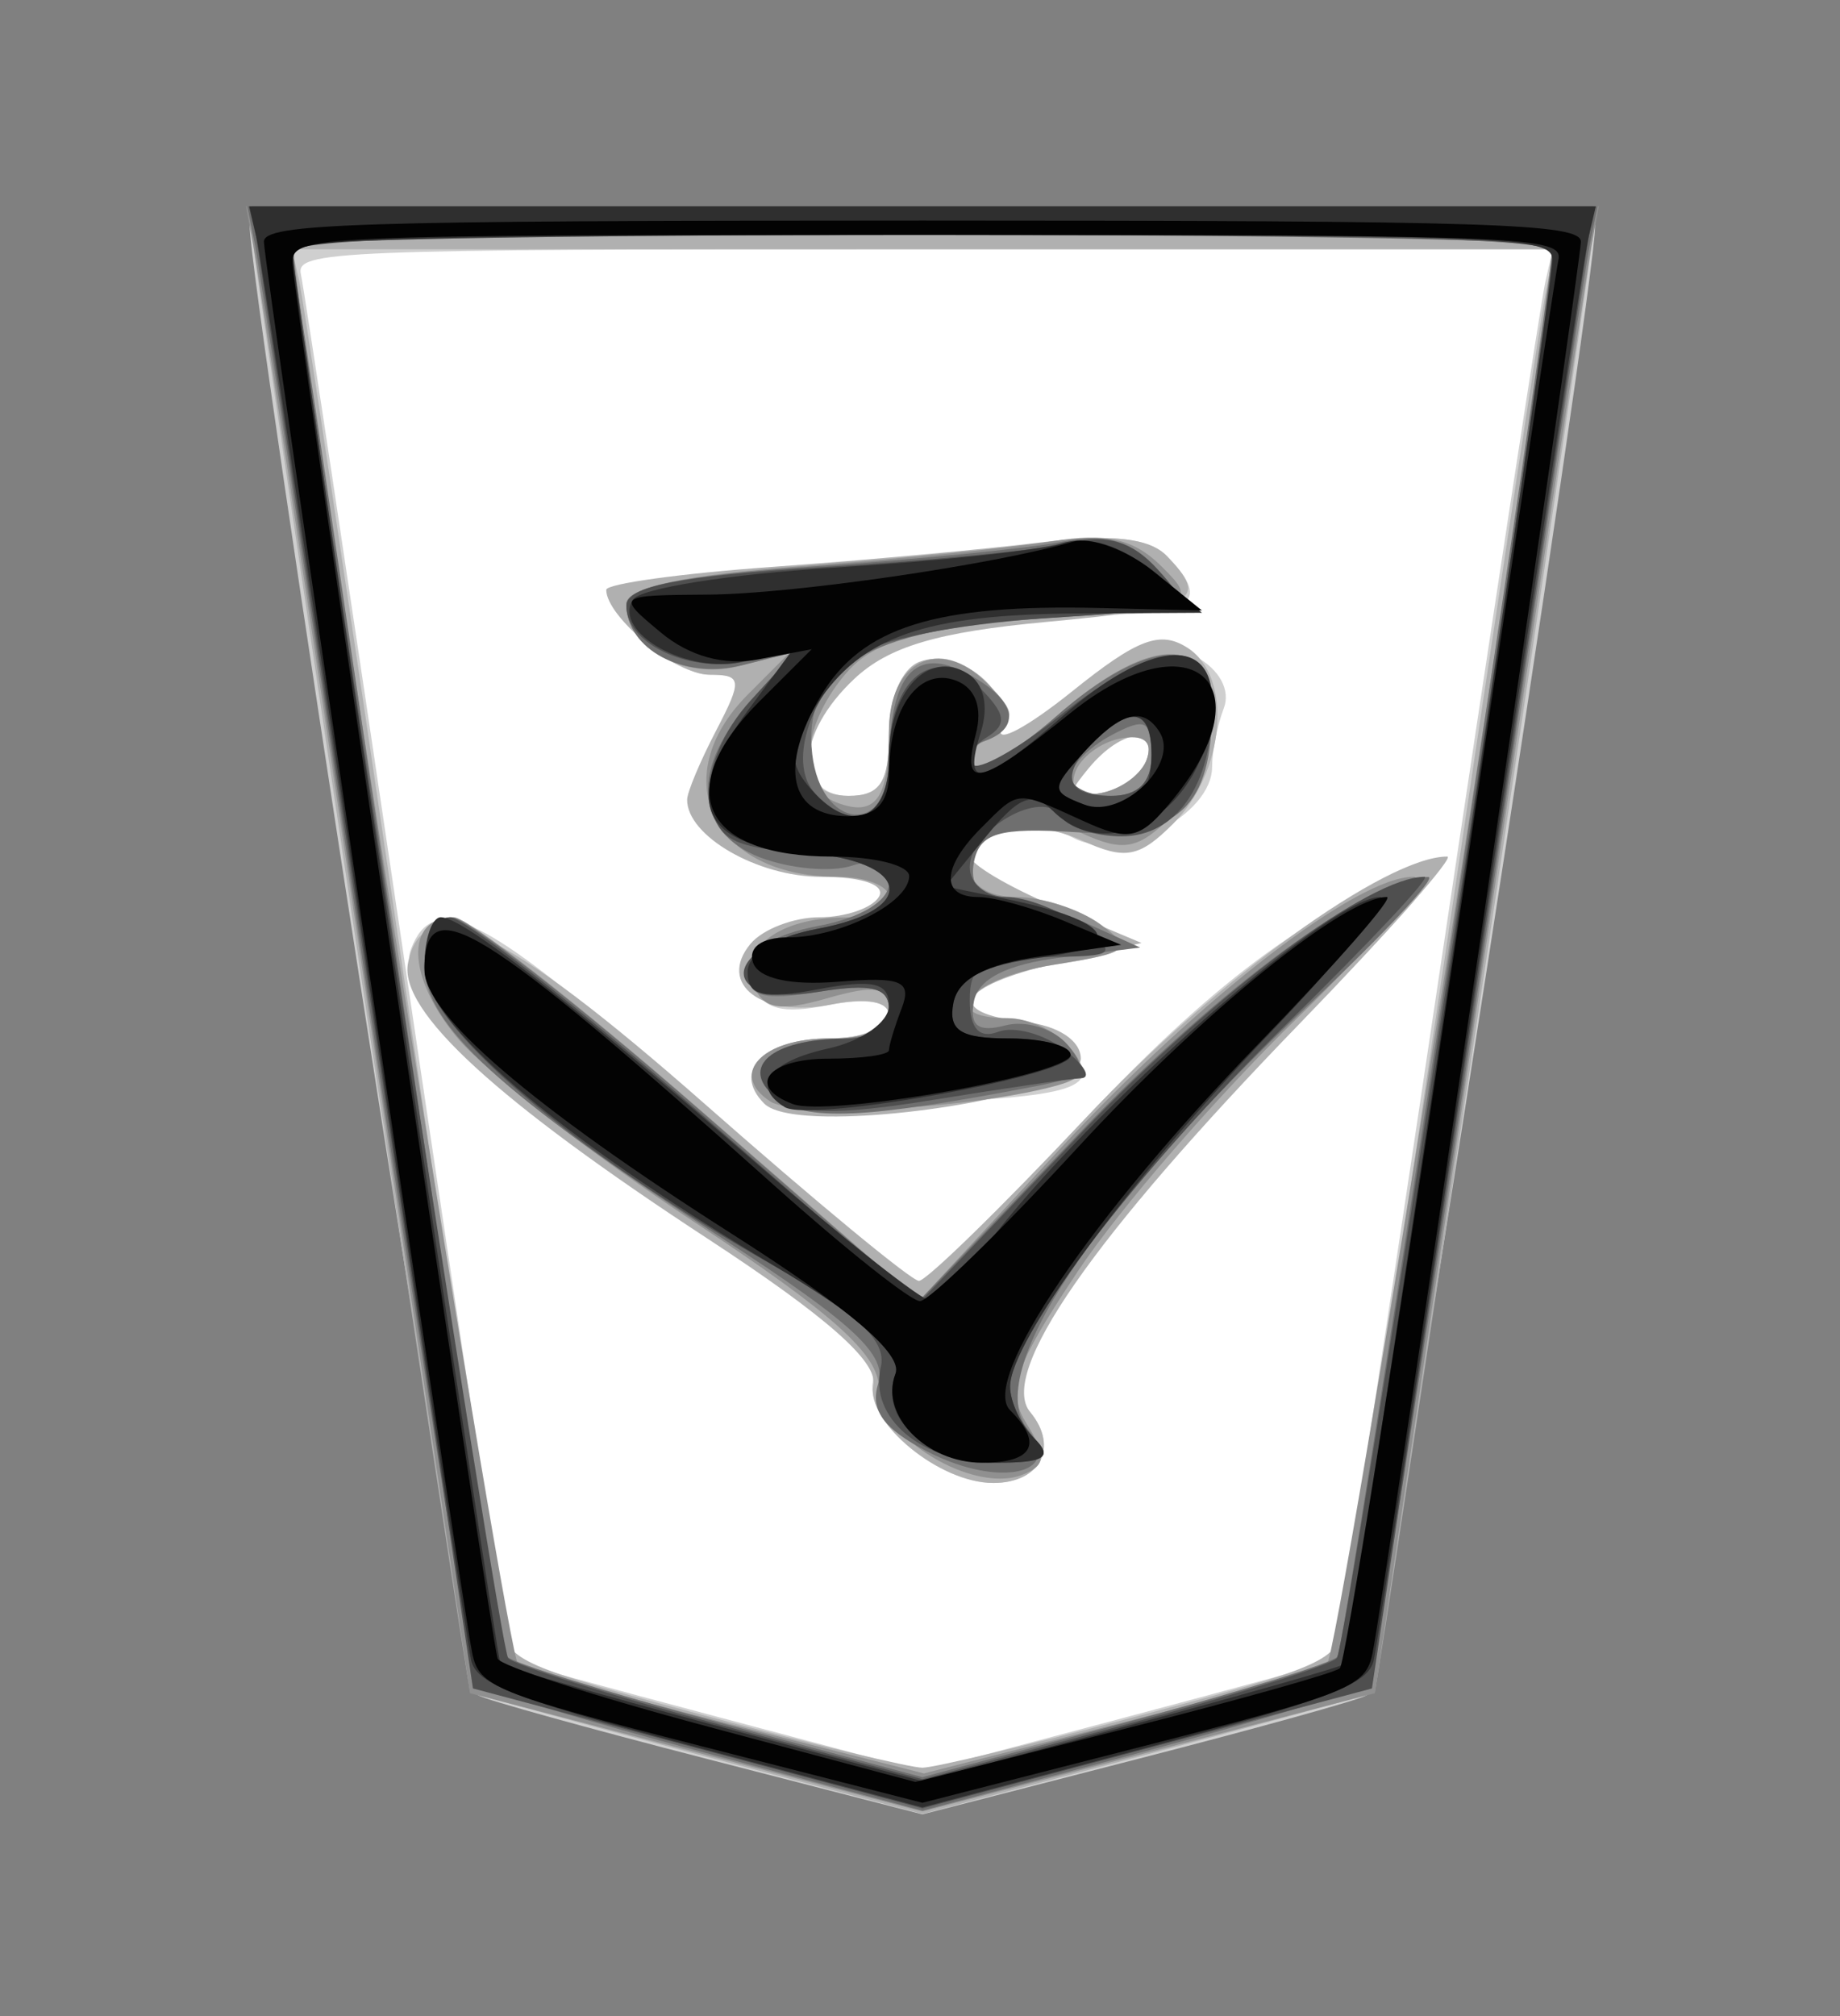<?xml version="1.0" encoding="UTF-8" standalone="no"?>
<!-- Created with Inkscape (http://www.inkscape.org/) -->

<svg
   viewBox="0 0 35.35 38.72"
   id="svg2992"
   version="1.1"
   inkscape:version="1.3.2 (091e20e, 2023-11-25, custom)"
   sodipodi:docname="Kin.svg"
   xmlns:inkscape="http://www.inkscape.org/namespaces/inkscape"
   xmlns:sodipodi="http://sodipodi.sourceforge.net/DTD/sodipodi-0.dtd"
   xmlns="http://www.w3.org/2000/svg"
   xmlns:svg="http://www.w3.org/2000/svg"
   xmlns:rdf="http://www.w3.org/1999/02/22-rdf-syntax-ns#"
   xmlns:cc="http://creativecommons.org/ns#"
   xmlns:dc="http://purl.org/dc/elements/1.1/">
  <rect x="0" y="0" width="35.35" height="38.72" fill="#808080" stroke="none"/>
  <defs
     id="defs2994" />
  <sodipodi:namedview
     id="base"
     pagecolor="#ffffff"
     bordercolor="#666666"
     borderopacity="1.0"
     inkscape:pageopacity="0.0"
     inkscape:pageshadow="2"
     inkscape:zoom="14.178719"
     inkscape:cx="17.702587"
     inkscape:cy="19.360001"
     inkscape:document-units="px"
     inkscape:current-layer="layer1"
     showgrid="false"
     fit-margin-top="0"
     fit-margin-left="0"
     fit-margin-right="0"
     fit-margin-bottom="0"
     inkscape:window-width="1292"
     inkscape:window-height="745"
     inkscape:window-x="-8"
     inkscape:window-y="-8"
     inkscape:window-maximized="1"
     inkscape:showpageshadow="0"
     inkscape:pagecheckerboard="1"
     inkscape:deskcolor="#d1d1d1" />
  <g
     inkscape:label="Layer 1"
     inkscape:groupmode="layer"
     id="layer1"
     transform="matrix(-0.618,0,0,-0.618,463.582,425.368)"
     style="display:inline">
    <path
       sodipodi:nodetypes="cccccc"
       inkscape:connector-curvature="0"
       id="path3064"
       d="m 747.639,571.53 30.341,8.444 15.448,101.362 -90.5,-1.077 14.28,-100.648 z"
       style="display:inline;fill:#ffffff;fill-opacity:1;stroke:none"
       transform="matrix(0.445,0,0,0.445,388.649,378.369)" />
    <path
       id="path3043"
       style="fill:#cfcfcf"
       d="m 705.717,594.783 -15.064,3.876 c -8.282,2.13 -15.47,4.126 -15.972,4.437 -0.751,0.464 -15.965,98.27 -15.965,102.635 0,1.105 8.328,1.342 47.002,1.342 38.673,0 46.994,-0.236 46.994,-1.342 0,-4.365 -15.214,-102.171 -15.965,-102.635 -0.503,-0.311 -7.691,-2.307 -15.972,-4.437 z m 0,3.01 14.247,3.784 c 7.837,2.08 14.362,3.866 14.496,3.968 0.134,0.102 3.395,21.523 7.255,47.605 3.859,26.082 7.201,48.211 7.418,49.174 0.372,1.646 -2.214,1.753 -43.53,1.753 h -43.928 l 0.518,-2.25 c 0.286,-1.237 3.678,-23.365 7.532,-49.174 3.854,-25.809 7.115,-47.007 7.248,-47.108 0.133,-0.101 6.651,-1.888 14.489,-3.968 z m -4.948,20.132 c -3.328,0 -4.603,2.52 -2.534,5.012 2.413,2.908 -3.082,10.903 -18.258,26.528 -11.39,11.728 -11.808,12.353 -6.723,10.251 7.377,-3.049 14.847,-9.186 24.321,-19.976 l 7.965,-9.072 5.246,4.565 c 2.884,2.51 9.817,8.531 15.405,13.381 10.399,9.027 13.756,10.493 15.241,6.623 1.237,-3.225 -5.391,-9.635 -19.969,-19.288 -9.229,-6.111 -12.586,-9.106 -12.281,-10.968 0.462,-2.819 -4.587,-7.056 -8.412,-7.056 z m 11.5,26.386 c -1.301,-0.015 -2.918,0.023 -4.92,0.099 -12.501,0.477 -14.308,1.051 -11.976,3.862 0.958,1.155 2.923,2.108 4.38,2.108 5.034,0 2.637,2.793 -3.202,3.727 -5.337,0.853 -5.628,1.1 -3.258,2.832 1.43,1.046 4.072,1.902 5.864,1.902 3.695,0 4.44,3.476 1.029,4.785 -1.22,0.468 -3.478,0.168 -5.026,-0.66 -3.242,-1.735 -9.683,1.572 -9.683,4.969 0,1.083 -0.368,2.921 -0.816,4.089 -0.486,1.266 0.31,2.727 1.966,3.613 2.262,1.21 3.761,0.708 8.064,-2.712 2.907,-2.31 5.994,-4.2 6.857,-4.188 0.863,0.011 0.61,0.627 -0.554,1.363 -1.859,1.176 -1.832,1.632 0.241,3.706 3.36,3.361 6.815,1.522 6.815,-3.628 0,-3.336 0.624,-4.274 2.825,-4.274 3.266,0 3.78,3.789 1.022,7.56 -2.073,2.835 -10.327,5.048 -19.011,5.097 -6.223,0.035 -7.241,1.017 -4.238,4.103 1.201,1.234 3.79,1.534 8.114,0.937 3.492,-0.482 11.111,-1.216 16.931,-1.633 14.32,-1.026 15.109,-1.343 11.969,-4.813 -1.39,-1.536 -3.723,-2.79 -5.182,-2.79 -2.186,0 -2.396,-0.485 -1.193,-2.733 3.519,-6.577 0.305,-11.379 -7.617,-11.379 -1.991,0 -3.62,-0.637 -3.62,-1.413 0,-0.776 1.427,-1.423 3.173,-1.434 4.492,-0.031 7.266,-2.132 6.261,-4.749 -0.633,-1.65 -1.981,-2.003 -5.147,-1.37 -2.621,0.524 -4.288,0.277 -4.288,-0.639 0,-0.824 2.064,-1.702 4.586,-1.945 2.939,-0.283 4.586,-1.206 4.586,-2.563 0,-1.287 -1.052,-1.787 -4.955,-1.831 z m -18.542,21.723 c 0.172,-0.013 0.327,-0.011 0.469,0 0.85,0.068 1.155,0.58 0.852,1.491 -0.348,1.044 -1.762,2.117 -3.145,2.385 -1.608,0.312 -2.286,-0.191 -1.881,-1.406 0.348,-1.044 1.762,-2.124 3.145,-2.392 0.201,-0.039 0.389,-0.065 0.561,-0.078 z"
       transform="matrix(0.445,0,0,0.445,407.414,367.238)" />
    <path
       id="path3041"
       style="fill:#b0b0b0"
       d="m 705.717,594.812 -15.696,4.16 c -8.631,2.288 -15.786,4.257 -15.901,4.38 -0.229,0.244 -15.421,101.753 -15.412,102.976 0.003,0.412 21.159,0.745 47.009,0.745 25.849,0 46.999,-0.333 47.002,-0.745 0.009,-1.223 -15.183,-102.732 -15.412,-102.976 -0.115,-0.123 -7.271,-2.092 -15.901,-4.38 z m 0,3.23 c 0.825,0 7.665,1.637 15.199,3.642 12.761,3.396 13.734,3.824 14.226,6.268 0.29,1.443 3.468,22.648 7.063,47.122 3.595,24.474 6.764,45.516 7.042,46.753 l 0.504,2.25 h -44.098 -44.098 l 0.568,-2.754 c 0.314,-1.512 3.513,-22.547 7.106,-46.746 3.592,-24.2 6.773,-45.182 7.063,-46.625 0.492,-2.444 1.466,-2.873 14.226,-6.268 7.534,-2.005 14.374,-3.642 15.199,-3.642 z m -4.948,19.884 c -3.287,0 -4.602,2.511 -2.591,4.934 2.261,2.724 -4.266,12.134 -18.84,27.167 -6.207,6.402 -10.838,11.642 -10.286,11.642 4.27,0 16.19,-8.619 25.251,-18.251 5.89,-6.261 11.139,-11.379 11.656,-11.379 0.517,0 7.239,5.555 14.95,12.345 14.037,12.36 19.737,15.062 20.743,9.839 0.642,-3.332 -6.152,-9.572 -20.942,-19.245 -8.303,-5.431 -11.89,-8.597 -11.564,-10.208 0.529,-2.611 -4.648,-6.843 -8.377,-6.843 z m 11.536,25.591 c -6.55,-0.08 -17.655,2.013 -17.655,4.039 0,1.26 1.566,2.297 3.876,2.563 5.68,0.654 4.74,2.475 -2.115,4.096 l -5.999,1.42 5.999,2.527 c 3.298,1.388 5.999,2.988 5.999,3.564 0,2.067 -4.336,2.66 -7.837,1.065 -3.021,-1.377 -4.001,-1.202 -6.382,1.178 -3.63,3.63 -4.178,10.21 -1.022,12.26 1.928,1.252 3.5,0.661 8.086,-3.024 3.131,-2.516 5.356,-3.698 4.948,-2.634 -0.967,2.519 2.968,5.753 5.715,4.699 1.256,-0.482 2.137,-2.574 2.137,-5.09 0,-3.336 0.624,-4.274 2.825,-4.274 3.863,0 3.645,4.366 -0.405,8.171 -2.403,2.257 -5.819,3.271 -13.403,3.975 -10.475,0.974 -11.443,1.504 -8.419,4.614 1.223,1.257 3.933,1.544 8.824,0.937 3.88,-0.482 12.29,-1.246 18.691,-1.704 6.402,-0.458 11.635,-1.181 11.635,-1.604 0,-1.884 -4.9,-5.928 -7.184,-5.928 -2.299,0 -2.343,-0.35 -0.497,-3.89 1.113,-2.134 2.026,-4.308 2.03,-4.834 0.023,-2.532 -4.93,-5.388 -9.342,-5.388 -2.921,0 -4.564,-0.575 -4.046,-1.413 0.479,-0.776 2.339,-1.413 4.139,-1.413 1.799,0 3.975,-0.833 4.827,-1.86 2.339,-2.818 -0.837,-5.194 -5.651,-4.231 -2.52,0.504 -4.025,0.212 -4.025,-0.781 0,-0.873 1.871,-1.59 4.153,-1.59 4.599,0 6.852,-2.256 4.55,-4.557 -0.591,-0.591 -2.268,-0.868 -4.451,-0.894 z m -17.676,22.39 c 0.923,-0.029 0.681,0.473 -0.547,1.952 -2.238,2.697 -4.856,3.028 -4.018,0.511 0.323,-0.97 1.781,-1.995 3.244,-2.279 0.575,-0.111 1.013,-0.175 1.32,-0.185 z"
       transform="matrix(0.445,0,0,0.445,407.414,367.238)" />
    <path
       id="path3039"
       style="fill:#909090"
       d="m 705.717,594.989 -15.809,4.132 -15.802,4.124 -7.312,49.167 c -4.022,27.04 -7.543,50.401 -7.823,51.914 l -0.504,2.747 h 47.25 47.25 l -0.511,-2.747 c -0.28,-1.512 -3.801,-24.874 -7.823,-51.914 l -7.312,-49.167 -15.802,-4.124 z m -0.106,2.655 13.637,3.464 c 7.5,1.906 14.117,3.759 14.702,4.117 0.762,0.466 15.378,92.583 15.724,99.1 0.022,0.412 -19.757,0.752 -43.956,0.752 -34.554,0 -43.994,-0.268 -43.963,-1.249 0.183,-5.769 14.893,-98.093 15.71,-98.596 0.584,-0.36 7.162,-2.218 14.609,-4.124 z m -5.424,20.587 c -0.509,0.01 -0.989,0.09 -1.42,0.256 -1.676,0.643 -1.748,1.304 -0.355,3.535 1.468,2.351 0.963,3.88 -3.549,10.677 -2.898,4.365 -9.83,12.36 -15.397,17.754 -5.568,5.394 -9.189,9.806 -8.05,9.804 3.939,-0.011 14.81,-8.375 24.647,-18.961 l 9.875,-10.634 15.383,13.388 c 8.46,7.362 16.167,13.381 17.13,13.381 3.431,0 3.289,-4.215 -0.284,-8.462 -1.997,-2.373 -9.423,-8.146 -16.512,-12.821 -9.693,-6.391 -12.892,-9.262 -12.892,-11.571 0,-2.993 -5.015,-6.42 -8.575,-6.346 z m 10.549,25.748 c -4.597,0.055 -10.811,0.698 -14.396,1.697 -2.018,0.562 -2.203,1.127 -0.887,2.712 0.912,1.099 2.845,1.995 4.302,1.995 5.034,0 2.637,2.793 -3.202,3.727 -5.337,0.853 -5.628,1.1 -3.258,2.832 1.43,1.046 4.072,1.902 5.864,1.902 1.985,0 3.251,0.849 3.251,2.165 0,3.041 -3.791,4.132 -7.873,2.272 -2.884,-1.314 -3.918,-1.108 -6.254,1.228 -1.549,1.549 -2.804,4.694 -2.804,7.035 0,5.709 4.335,5.669 10.897,-0.092 2.706,-2.376 5.308,-3.921 5.786,-3.443 0.478,0.478 -0.058,1.445 -1.2,2.151 -1.8,1.113 -1.77,1.602 0.277,3.649 3.284,3.285 6.815,1.519 6.815,-3.4 0,-4.739 0.939,-6.007 3.663,-4.962 2.713,1.041 2.484,5.168 -0.49,8.81 -1.981,2.426 -4.68,3.227 -13.658,4.039 -10.871,0.984 -11.118,1.084 -8.59,3.606 1.954,1.95 3.866,2.391 7.667,1.782 2.784,-0.447 10.617,-1.225 17.406,-1.732 8.38,-0.626 12.345,-1.476 12.345,-2.662 0,-3.042 -4.015,-5.283 -7.78,-4.337 l -3.571,0.902 2.854,-2.861 c 5.83,-5.83 2.452,-12.735 -6.226,-12.735 -1.991,0 -3.62,-0.637 -3.62,-1.413 0,-0.776 1.427,-1.423 3.173,-1.434 4.461,-0.03 7.269,-2.129 6.282,-4.699 -0.656,-1.71 -1.777,-1.905 -5.154,-0.937 -3.37,0.966 -4.302,0.798 -4.302,-0.781 0,-1.292 1.495,-2.023 4.153,-2.023 4.704,0 7.057,-2.504 4.139,-4.401 -0.68,-0.442 -2.85,-0.622 -5.608,-0.589 z m -17.009,22.056 c 0.172,-0.013 0.327,-0.011 0.469,0 0.85,0.068 1.155,0.58 0.852,1.491 -0.348,1.044 -1.762,2.117 -3.145,2.385 -1.608,0.312 -2.286,-0.191 -1.881,-1.406 0.348,-1.044 1.762,-2.124 3.145,-2.392 0.201,-0.039 0.389,-0.065 0.561,-0.078 z"
       transform="matrix(0.445,0,0,0.445,407.414,367.238)" />
    <path
       id="path3037"
       style="fill:#6f6f6f"
       d="m 705.717,595.046 -15.248,4.061 c -8.386,2.234 -15.534,4.384 -15.88,4.77 -0.346,0.386 -3.846,22.528 -7.78,49.202 -3.935,26.674 -7.401,49.734 -7.702,51.247 l -0.554,2.747 h 47.165 47.158 l -0.547,-2.747 c -0.301,-1.512 -3.768,-24.572 -7.702,-51.247 -3.935,-26.675 -7.441,-48.816 -7.787,-49.202 -0.346,-0.386 -7.487,-2.536 -15.873,-4.77 z m 0,2.336 14.155,3.805 c 7.788,2.096 14.466,4.166 14.837,4.6 0.371,0.434 3.723,21.489 7.447,46.789 3.723,25.299 7.009,47.465 7.298,49.252 l 0.525,3.251 h -44.134 c -24.272,0 -44.139,-0.34 -44.148,-0.752 -0.054,-2.569 14.485,-97.9 15.028,-98.539 0.368,-0.434 7.041,-2.504 14.83,-4.6 z m -5.438,21.268 c -2.35,-0.065 -3.552,1.064 -1.931,3.017 3.189,3.843 -4.503,15.429 -19.735,29.751 -5.15,4.843 -8.855,8.817 -8.242,8.824 4.049,0.045 14.642,-7.715 24.299,-17.804 l 11.294,-11.812 15.383,13.403 c 8.46,7.371 16.234,13.403 17.272,13.403 1.05,0 1.881,-1.497 1.881,-3.379 0,-4.119 -5.34,-8.999 -20.956,-19.146 -9.033,-5.869 -11.372,-8.054 -10.741,-10.045 0.583,-1.835 -0.368,-3.156 -3.407,-4.728 -1.883,-0.974 -3.708,-1.445 -5.118,-1.484 z m 10.329,25.087 c -2.782,0.124 -6.826,0.746 -12.856,1.902 -3.297,0.632 -3.655,1.103 -2.208,2.847 0.953,1.148 2.923,1.772 4.38,1.391 1.91,-0.5 2.517,-0.025 2.194,1.675 -0.3,1.575 -2.295,2.588 -6.027,3.06 l -5.587,0.703 3.904,1.768 c 2.147,0.97 4.878,1.761 6.062,1.761 1.303,0 1.945,0.977 1.64,2.47 -0.41,2.002 -1.744,2.395 -7.07,2.059 -7.219,-0.456 -9.562,1.688 -9.562,8.781 0,5.075 4.661,4.773 10.897,-0.703 2.706,-2.376 5.328,-3.879 5.828,-3.336 0.501,0.542 0.118,1.279 -0.852,1.626 -2.647,0.945 -2.125,2.912 1.242,4.714 3.622,1.938 5.405,-0.084 5.438,-6.183 0.028,-5.216 4.764,-4.742 5.381,0.54 0.702,6.003 -3.853,8.706 -15.98,9.484 -10.435,0.67 -10.587,0.728 -8.149,3.422 1.844,2.037 3.588,2.534 6.751,1.917 2.345,-0.457 10.136,-1.224 17.314,-1.711 8.976,-0.608 13.048,-1.429 13.048,-2.634 0,-3.175 -4.012,-5.285 -8.1,-4.259 l -3.897,0.98 3.173,-3.386 c 4.357,-4.639 4.131,-9.249 -0.54,-11.025 -2.042,-0.777 -4.897,-1.042 -6.346,-0.582 -1.75,0.555 -2.634,0.15 -2.634,-1.214 0,-1.231 1.975,-2.427 4.934,-2.982 3.178,-0.596 4.941,-1.727 4.941,-3.166 0,-1.769 -1.037,-2.068 -4.941,-1.434 -3.724,0.604 -4.934,0.308 -4.934,-1.221 0,-1.156 1.364,-2.039 3.173,-2.052 5.057,-0.034 7.282,-1.98 4.707,-4.117 -1.014,-0.841 -2.542,-1.218 -5.324,-1.093 z m -18.074,22.17 c 1.552,0 2.825,0.607 2.825,1.356 0,0.749 -1.274,2.037 -2.825,2.868 -2.392,1.28 -2.825,1.071 -2.825,-1.363 0,-1.931 0.928,-2.861 2.825,-2.861 z"
       transform="matrix(0.445,0,0,0.445,407.414,367.238)" />
    <path
       id="path3035"
       style="fill:#4f4f4f"
       d="m 705.717,595.209 -15.703,4.181 -15.703,4.188 -7.234,48.499 c -3.978,26.674 -7.461,49.963 -7.738,51.751 l -0.497,3.244 h 46.874 46.874 l -0.504,-3.244 c -0.277,-1.788 -3.76,-25.076 -7.738,-51.751 l -7.234,-48.499 -15.703,-4.188 z m 0,2.03 14.063,3.784 c 7.737,2.082 14.43,4.186 14.872,4.671 0.631,0.694 15.146,95.642 15.078,98.632 -0.009,0.412 -19.814,0.752 -44.013,0.752 -34.523,0 -44.006,-0.269 -44.02,-1.249 -0.048,-3.451 14.376,-97.376 15.071,-98.135 0.445,-0.486 7.142,-2.589 14.879,-4.671 z m -5.097,22.099 c -3.433,0 -4.043,0.38 -2.726,1.697 0.931,0.931 1.697,2.557 1.697,3.62 0,3.491 -8.756,14.961 -19.373,25.371 -5.737,5.626 -10.05,10.229 -9.583,10.229 3.802,0 14.538,-8.005 23.994,-17.896 l 11.365,-11.891 15.476,13.481 c 8.513,7.417 16.281,13.481 17.257,13.481 0.977,0 1.775,-1.578 1.775,-3.507 0,-3.999 -10.276,-12.798 -24.2,-20.714 -6.088,-3.462 -8.117,-5.356 -7.681,-7.191 0.849,-3.574 -2.867,-6.68 -8,-6.68 z m 11.848,24.569 c -1.718,-0.037 -4.077,0.214 -7.44,0.76 -4.929,0.8 -9.603,1.489 -10.379,1.519 -0.776,0.03 -0.241,0.944 1.193,2.03 1.433,1.086 3.497,1.632 4.586,1.214 1.312,-0.504 1.981,0.237 1.981,2.208 0,2.486 -0.863,2.979 -5.289,3.017 -4.958,0.042 -5.115,0.174 -2.548,2.115 1.506,1.139 3.885,2.073 5.289,2.073 1.404,0 2.548,0.936 2.548,2.073 0,2.656 -5.129,5.547 -6.346,3.578 -0.481,-0.778 -2.4,-1.413 -4.266,-1.413 -3.808,0 -6.318,3.599 -6.318,9.072 0,4.964 3.854,4.734 10.606,-0.632 2.942,-2.338 5.707,-3.883 6.148,-3.443 0.44,0.44 -0.017,1.303 -1.022,1.924 -1.445,0.893 -1.334,1.626 0.54,3.5 3.133,3.133 6.304,0.641 6.304,-4.955 0,-4.281 2.745,-5.467 5.303,-2.293 1.689,2.096 0.178,6.73 -3.081,9.434 -1.299,1.078 -6.988,2.226 -12.899,2.605 -10.365,0.665 -10.534,0.732 -8.107,3.415 1.754,1.938 3.523,2.486 6.048,1.874 1.962,-0.476 9.755,-1.242 17.321,-1.704 10.091,-0.616 13.758,-1.334 13.758,-2.712 0,-2.726 -4.646,-4.795 -8.59,-3.819 l -3.407,0.845 3.294,-3.599 c 1.995,-2.181 3.11,-4.899 2.825,-6.907 -0.396,-2.798 -1.402,-3.382 -6.467,-3.748 -7.501,-0.543 -8.191,-3.966 -1.065,-5.303 6.944,-1.303 6.944,-5.542 0,-4.415 -3.724,0.604 -4.934,0.308 -4.934,-1.221 0,-1.156 1.364,-2.039 3.173,-2.052 4.983,-0.034 7.288,-1.973 4.799,-4.039 -0.765,-0.635 -1.838,-0.964 -3.557,-1.001 z m -19.934,21.999 c 3.198,0 3.609,1.452 1.122,3.94 -2.487,2.487 -3.947,2.069 -3.947,-1.129 0,-1.881 0.944,-2.811 2.825,-2.811 z"
       transform="matrix(0.445,0,0,0.445,407.414,367.238)" />
    <path
       id="path3033"
       style="fill:#2f2f2f"
       d="m 705.717,595.273 -15.539,4.132 c -12.957,3.444 -15.617,4.462 -15.994,6.148 -0.248,1.112 -3.601,23.397 -7.454,49.522 -3.853,26.124 -7.243,48.518 -7.532,49.756 l -0.525,2.243 h 47.044 47.037 l -0.525,-2.243 c -0.288,-1.238 -3.679,-23.631 -7.532,-49.756 -3.853,-26.125 -7.206,-48.41 -7.454,-49.522 -0.376,-1.686 -3.037,-2.704 -15.994,-6.148 z m 0,1.831 14.617,3.933 c 8.039,2.164 14.721,4.073 14.851,4.238 0.312,0.397 14.554,96.939 14.538,98.553 -0.009,0.981 -9.48,1.249 -44.006,1.249 -41.235,0 -44.007,-0.113 -44.013,-1.753 -0.008,-1.96 14.177,-97.579 14.546,-98.049 0.129,-0.165 6.812,-2.074 14.851,-4.238 z m -5.168,22.234 c -3.377,0 -3.972,0.38 -2.655,1.697 0.931,0.931 1.697,2.557 1.697,3.62 0,3.122 -8.3,14.415 -18.13,24.661 -5.025,5.238 -8.503,9.527 -7.716,9.527 3.666,0 21.927,-16.36 28.104,-25.18 1.169,-1.669 2.638,-3.038 3.251,-3.038 0.614,0 6.06,4.289 12.104,9.527 13.631,11.815 20.642,17.279 22.148,17.279 0.638,0 1.15,-1.533 1.15,-3.407 0,-3.953 -9.286,-11.922 -24.25,-20.821 -6.419,-3.817 -9.189,-6.268 -8.661,-7.645 1.21,-3.154 -2.259,-6.219 -7.042,-6.219 z m 13.431,24.619 c -4.664,-0.079 -18.62,2.582 -18.62,3.805 0,0.661 1.945,1.207 4.33,1.207 3.368,0 4.227,0.553 3.862,2.47 -0.324,1.705 -2.211,2.686 -6.098,3.173 -6.157,0.771 -5.054,2.57 2.513,4.117 l 4.146,0.852 -2.861,3.507 c -2.301,2.818 -3.232,3.169 -4.671,1.753 -4.249,-4.179 -11.103,0.59 -11.103,7.724 0,4.591 4.476,4.148 10.364,-1.022 5.702,-5.007 7.098,-5.303 5.807,-1.235 -0.591,1.863 -0.245,3.429 0.916,4.146 2.748,1.698 5.487,-1.248 5.487,-5.906 0,-4.47 2.754,-5.425 5.636,-1.952 1.412,1.701 1.297,2.807 -0.603,5.707 -3.096,4.725 -7.561,6.282 -18.173,6.339 l -8.725,0.05 3.443,2.868 c 2.226,1.853 4.478,2.556 6.353,1.981 1.597,-0.49 8.781,-1.259 15.98,-1.704 7.198,-0.444 13.491,-1.442 13.978,-2.229 1.429,-2.312 -3.876,-5.275 -7.724,-4.309 l -3.486,0.88 3.145,-4.266 c 4.663,-6.307 3.452,-9.445 -3.84,-9.974 -7.49,-0.543 -8.17,-3.967 -1.051,-5.303 3.037,-0.57 4.941,-1.737 4.941,-3.038 0,-1.655 -1.08,-1.917 -4.941,-1.193 -3.819,0.716 -4.934,0.457 -4.934,-1.143 0,-1.151 1.883,-2.478 4.238,-2.996 4.133,-0.908 5.416,-2.628 3.053,-4.089 -0.219,-0.135 -0.697,-0.209 -1.363,-0.22 z m -21.453,20.977 c 0.601,-0.006 1.284,0.132 2.052,0.426 2.117,0.812 2.109,1.103 -0.092,3.535 -3.075,3.398 -4.778,3.371 -4.778,-0.085 0,-2.509 1.016,-3.858 2.818,-3.876 z"
       transform="matrix(0.445,0,0,0.445,407.414,367.238)" />
    <path
       id="path3031"
       style="fill:#030303"
       d="m 705.717,595.593 -15.468,3.961 c -14.384,3.683 -15.505,4.135 -15.98,6.488 -0.863,4.275 -14.553,96.993 -14.553,98.561 0,1.274 6.178,1.477 46.001,1.477 39.822,0 46.001,-0.203 46.001,-1.477 0,-1.568 -13.69,-94.285 -14.553,-98.561 -0.475,-2.354 -1.596,-2.805 -15.98,-6.488 z m 0.497,1.455 14.446,3.855 c 7.945,2.119 14.575,4.262 14.73,4.763 0.542,1.747 14.325,95.522 14.325,97.46 0,1.908 -1.027,1.952 -44.41,1.952 -41.771,0 -44.382,-0.107 -44.02,-1.753 0.212,-0.963 3.584,-23.349 7.496,-49.749 3.912,-26.4 7.411,-48.268 7.773,-48.592 0.362,-0.324 7.181,-2.238 15.156,-4.259 z m -4.685,22.29 c -3.557,0 -4.265,1.343 -1.938,3.67 2.092,2.092 -5.687,13.557 -17.364,25.598 -5.461,5.632 -9.486,10.237 -8.952,10.237 2.937,0 12.933,-8.099 21.595,-17.499 5.431,-5.894 10.387,-10.719 11.017,-10.719 0.63,0 5.23,3.652 10.222,8.114 20.626,18.435 24.392,20.754 24.392,15.007 0,-3.082 -7.498,-9.524 -21.424,-18.393 -8.327,-5.303 -12.003,-8.438 -11.479,-9.804 1.106,-2.881 -2.148,-6.212 -6.07,-6.212 z m 11.671,24.874 c -4.912,-0.03 -17.839,2.41 -17.839,3.613 0,0.628 1.945,1.143 4.33,1.143 3.368,0 4.227,0.553 3.862,2.47 -0.32,1.684 -2.259,2.721 -6.098,3.265 l -5.629,0.802 3.975,1.661 c 2.184,0.919 4.885,1.675 5.999,1.675 2.655,0 2.566,2.07 -0.199,4.834 -2.658,2.658 -2.368,2.644 -7.049,0.511 -3.34,-1.522 -4.05,-1.353 -6.41,1.562 -6.571,8.115 -1.11,12.647 7.198,5.97 6.438,-5.174 7.677,-5.447 6.645,-1.498 -0.481,1.84 0.017,3.212 1.377,3.734 2.541,0.975 4.641,-1.848 4.671,-6.29 0.015,-2.243 0.857,-3.173 2.882,-3.173 4.08,0 4.853,3.388 1.903,8.384 -2.848,4.822 -8.01,6.438 -19.572,6.148 l -7.056,-0.17 3.372,2.726 c 1.853,1.5 4.394,2.436 5.644,2.073 5.563,-1.614 19.572,-3.649 25.456,-3.691 6.44,-0.047 6.441,-0.049 3.336,-2.641 -1.995,-1.665 -4.439,-2.338 -6.829,-1.881 l -3.72,0.71 3.656,-3.649 c 6.177,-6.177 3.986,-10.833 -5.097,-10.833 -2.949,0 -5.367,-0.614 -5.367,-1.363 0,-1.862 4.799,-4.281 8.49,-4.281 1.815,0 2.784,-0.712 2.414,-1.768 -0.387,-1.103 -2.604,-1.601 -5.935,-1.327 -4.452,0.365 -5.18,0.054 -4.437,-1.881 0.489,-1.274 0.88,-2.579 0.88,-2.903 0,-0.325 1.91,-0.589 4.238,-0.589 4.249,0 5.76,-1.949 2.463,-3.173 -0.313,-0.116 -0.853,-0.166 -1.555,-0.17 z m -19.841,20.92 c 0.359,-0.013 0.715,0.037 1.044,0.163 2.348,0.901 2.342,1.106 0.085,3.599 -2.609,2.883 -4.198,3.317 -5.353,1.448 -1.2,-1.941 1.714,-5.122 4.224,-5.211 z"
       transform="matrix(0.445,0,0,0.445,407.414,367.238)" />
  </g>
</svg>
